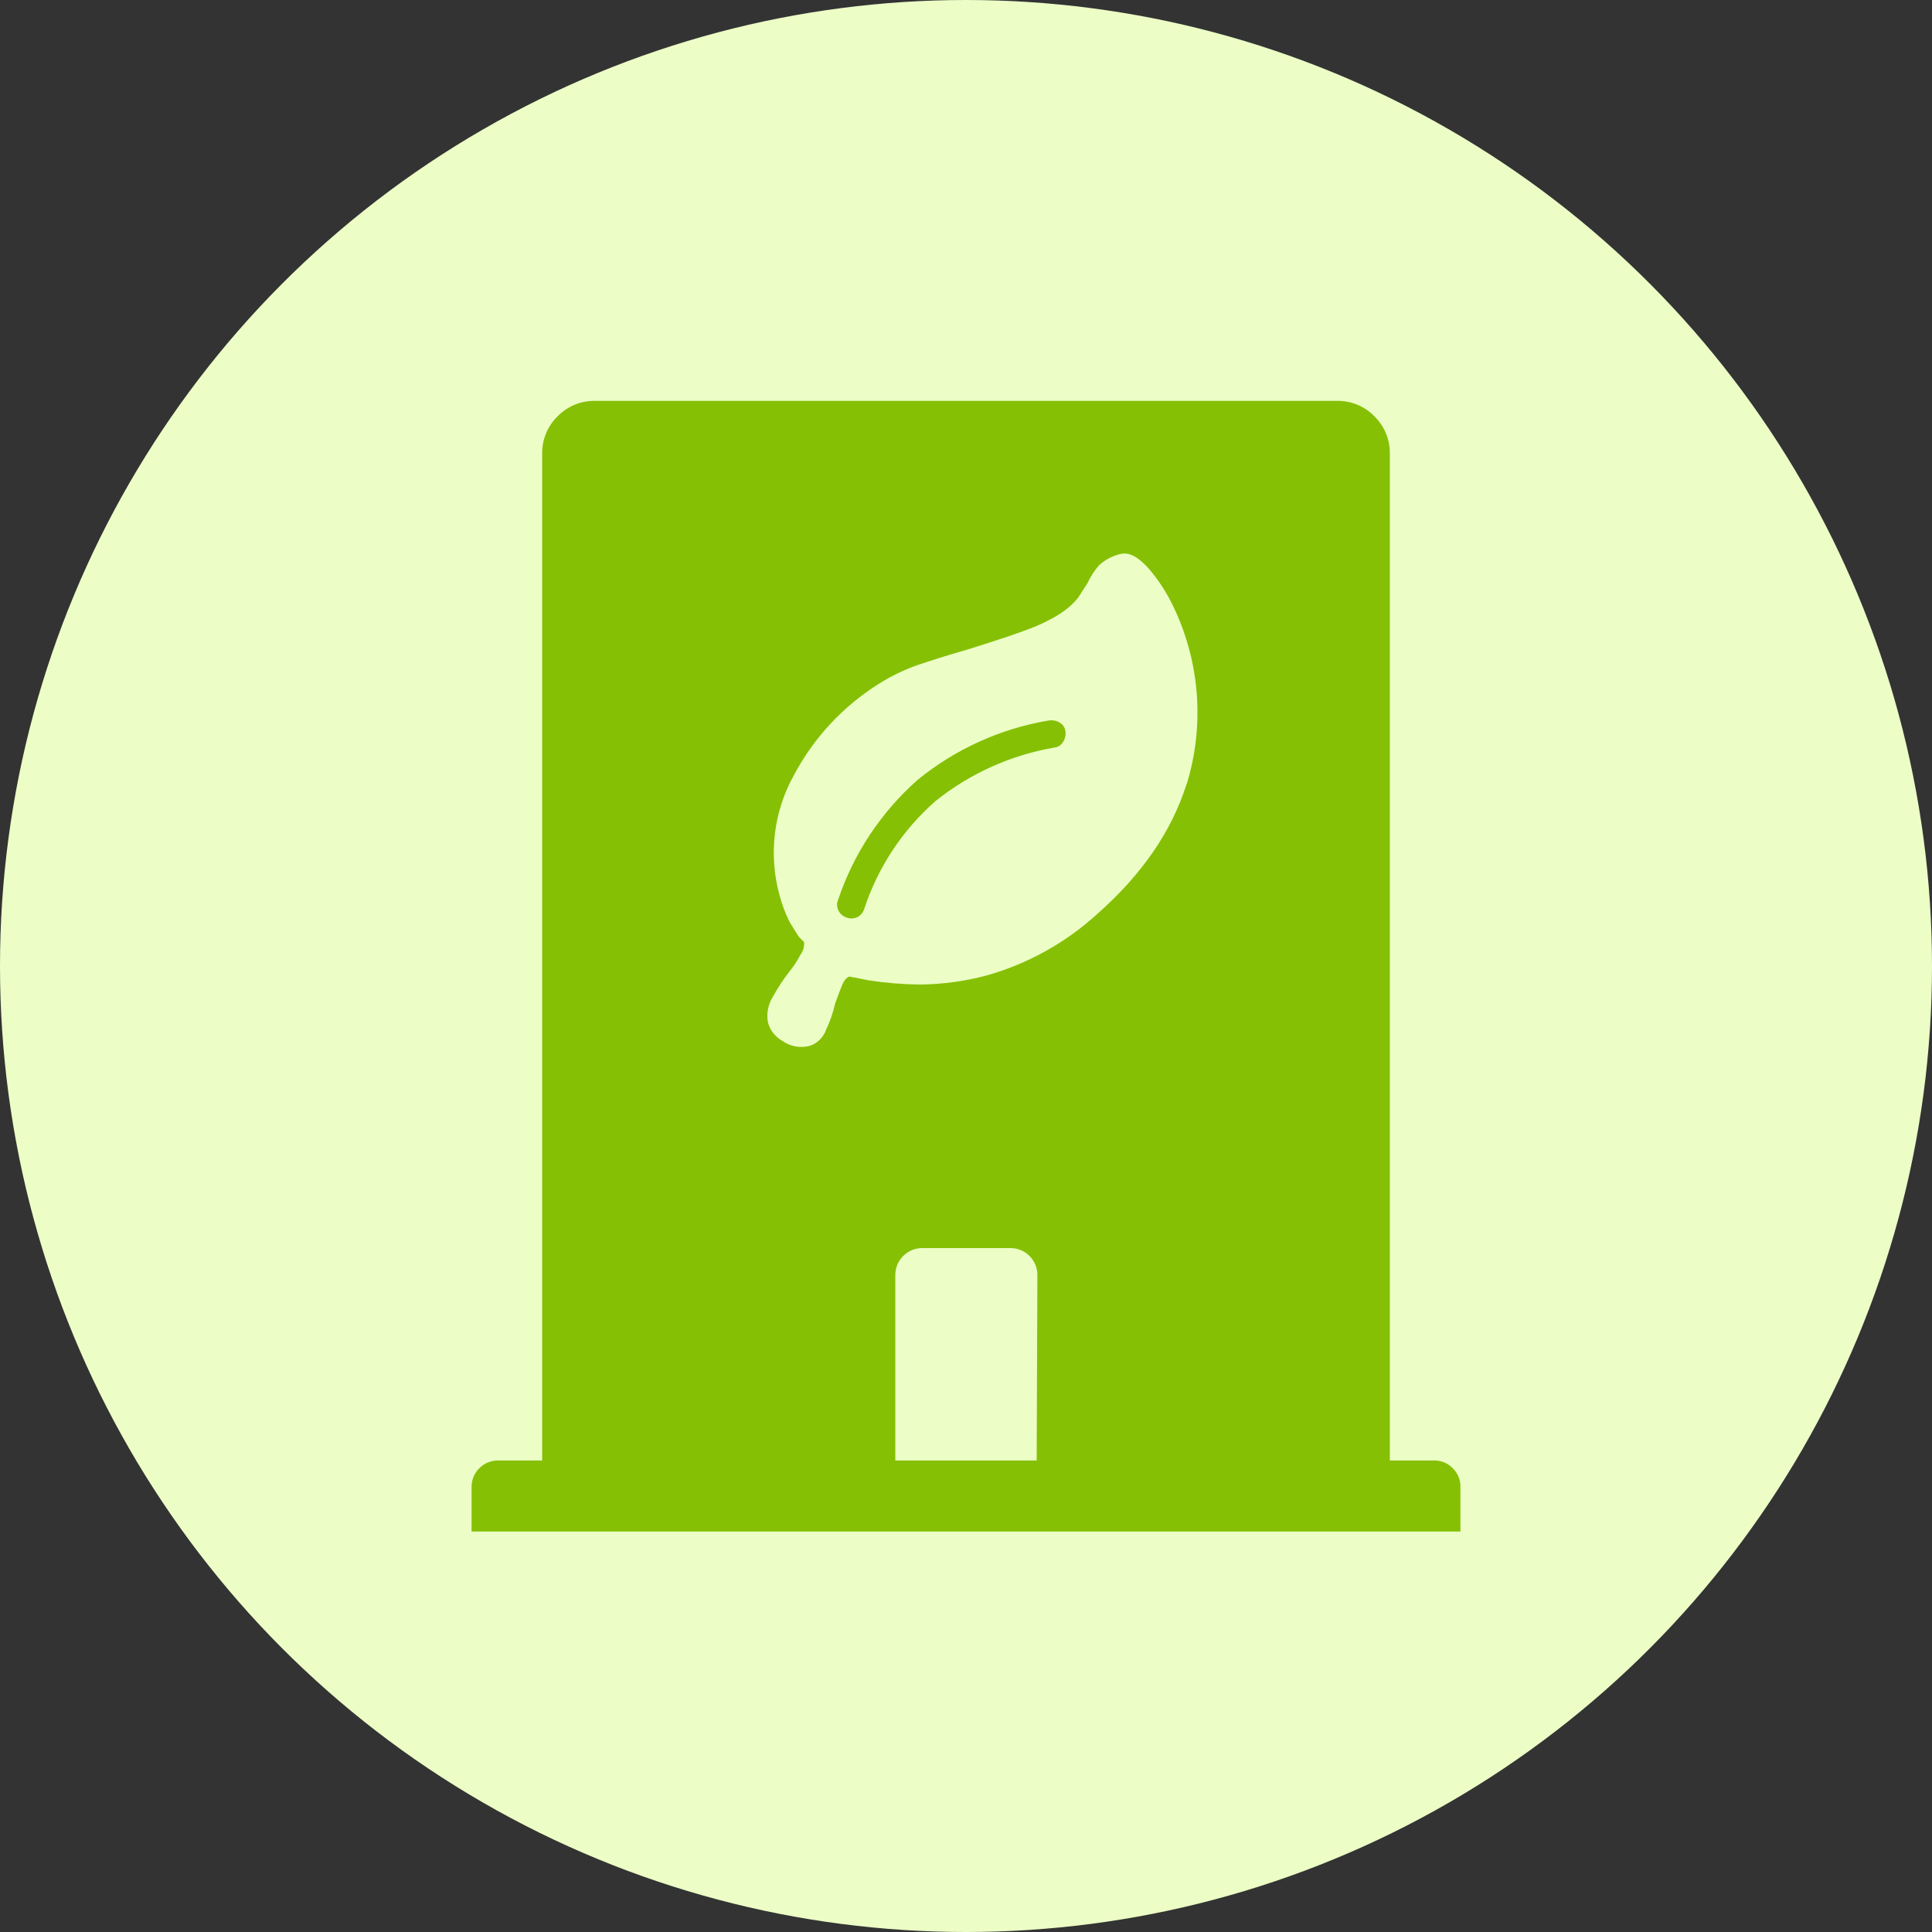 <?xml version="1.0" encoding="UTF-8"?>
<svg width="250px" height="250px" viewBox="0 0 250 250" version="1.1" xmlns="http://www.w3.org/2000/svg" xmlns:xlink="http://www.w3.org/1999/xlink">
    <rect x="0" y="0" width="250" height="250" fill="#333333" stroke="none"/>
    <!-- Generator: Sketch 48.2 (47327) - http://www.bohemiancoding.com/sketch -->
    <title>Images/Categories/Green infrastructure</title>
    <desc>Created with Sketch.</desc>
    <defs></defs>
    <g id="Library-Symbols" stroke="none" stroke-width="1" fill="none" fill-rule="evenodd">
        <g id="Images/Categories/Green-infrastructure">
            <circle id="Oval-2" fill="#ECFEC6" cx="125" cy="125" r="125"></circle>
            <g id="green-infrastructure" transform="translate(60, 51)" fill="#85C005" fill-rule="nonzero">
                <path d="M77.176,42.54 C76.751,42.262 76.239,42.151 75.737,42.227 C69.5,43.266 63.643,45.915 58.744,49.911 C54.017,54.085 50.471,59.429 48.46,65.406 C48.262,65.833 48.262,66.326 48.46,66.753 C48.655,67.197 49.024,67.541 49.481,67.704 C49.93,67.896 50.437,67.896 50.886,67.704 C51.338,67.495 51.68,67.102 51.826,66.625 C53.593,61.248 56.762,56.44 61.007,52.696 C65.479,49.095 70.797,46.698 76.456,45.732 C76.913,45.685 77.319,45.422 77.547,45.024 C77.819,44.618 77.935,44.127 77.872,43.643 C77.824,43.187 77.567,42.779 77.176,42.54 Z" id="Shape"></path>
                <path d="M127.98,138.984 C127.347,138.326 126.467,137.964 125.554,137.986 L119.844,137.986 L119.844,7.73 C119.877,5.903 119.155,4.144 117.847,2.867 C116.571,1.559 114.811,0.837 112.984,0.871 L17.016,0.871 C15.189,0.837 13.429,1.559 12.153,2.867 C10.845,4.144 10.123,5.903 10.156,7.73 L10.156,137.986 L4.446,137.986 C3.526,137.982 2.645,138.35 2,139.006 C1.355,139.661 1.003,140.549 1.021,141.468 L1.021,147.179 L128.979,147.179 L128.979,141.468 C129.017,140.535 128.653,139.631 127.98,138.984 Z M74.146,137.986 L55.854,137.986 L55.854,113.982 C55.854,112.059 57.413,110.5 59.336,110.5 L70.757,110.5 C72.68,110.5 74.239,112.059 74.239,113.982 L74.146,137.986 Z M93.519,50.526 C91.584,56.624 87.715,62.226 81.912,67.333 C77.826,71.04 72.935,73.747 67.623,75.237 C64.812,75.982 61.919,76.372 59.011,76.398 C56.795,76.372 54.584,76.19 52.395,75.853 L49.911,75.365 C49.551,75.47 49.226,75.864 48.947,76.526 C48.762,76.967 48.46,77.756 48.065,78.847 C47.808,80.014 47.418,81.147 46.904,82.225 C46.576,83.185 45.835,83.947 44.885,84.303 C43.622,84.673 42.259,84.437 41.194,83.664 C40.309,83.158 39.659,82.324 39.383,81.343 C39.158,80.191 39.378,78.996 39.998,78 C40.627,76.848 41.349,75.749 42.157,74.715 C42.698,74.05 43.168,73.33 43.562,72.568 C43.923,72.093 44.096,71.502 44.049,70.908 L43.399,70.258 C43.004,69.666 42.587,68.993 42.146,68.25 C41.61,67.157 41.183,66.014 40.869,64.838 C39.429,59.612 40.1,54.031 42.737,49.296 C45.303,44.462 49.094,40.387 53.729,37.479 C55.295,36.493 56.965,35.683 58.709,35.065 C60.067,34.612 62.191,33.904 65.093,33.08 C69.279,31.78 72.254,30.771 74.019,30.051 C77.037,28.766 78.994,27.331 79.892,25.745 L80.716,24.468 C81.104,23.628 81.608,22.846 82.213,22.146 C82.983,21.443 83.917,20.944 84.929,20.696 C86.09,20.394 87.251,21.021 88.679,22.611 C90.017,24.187 91.13,25.941 91.987,27.822 C95.288,34.897 95.855,42.943 93.577,50.41 L93.519,50.526 Z" id="Shape"></path>
            </g>
        </g>
    </g>
</svg>